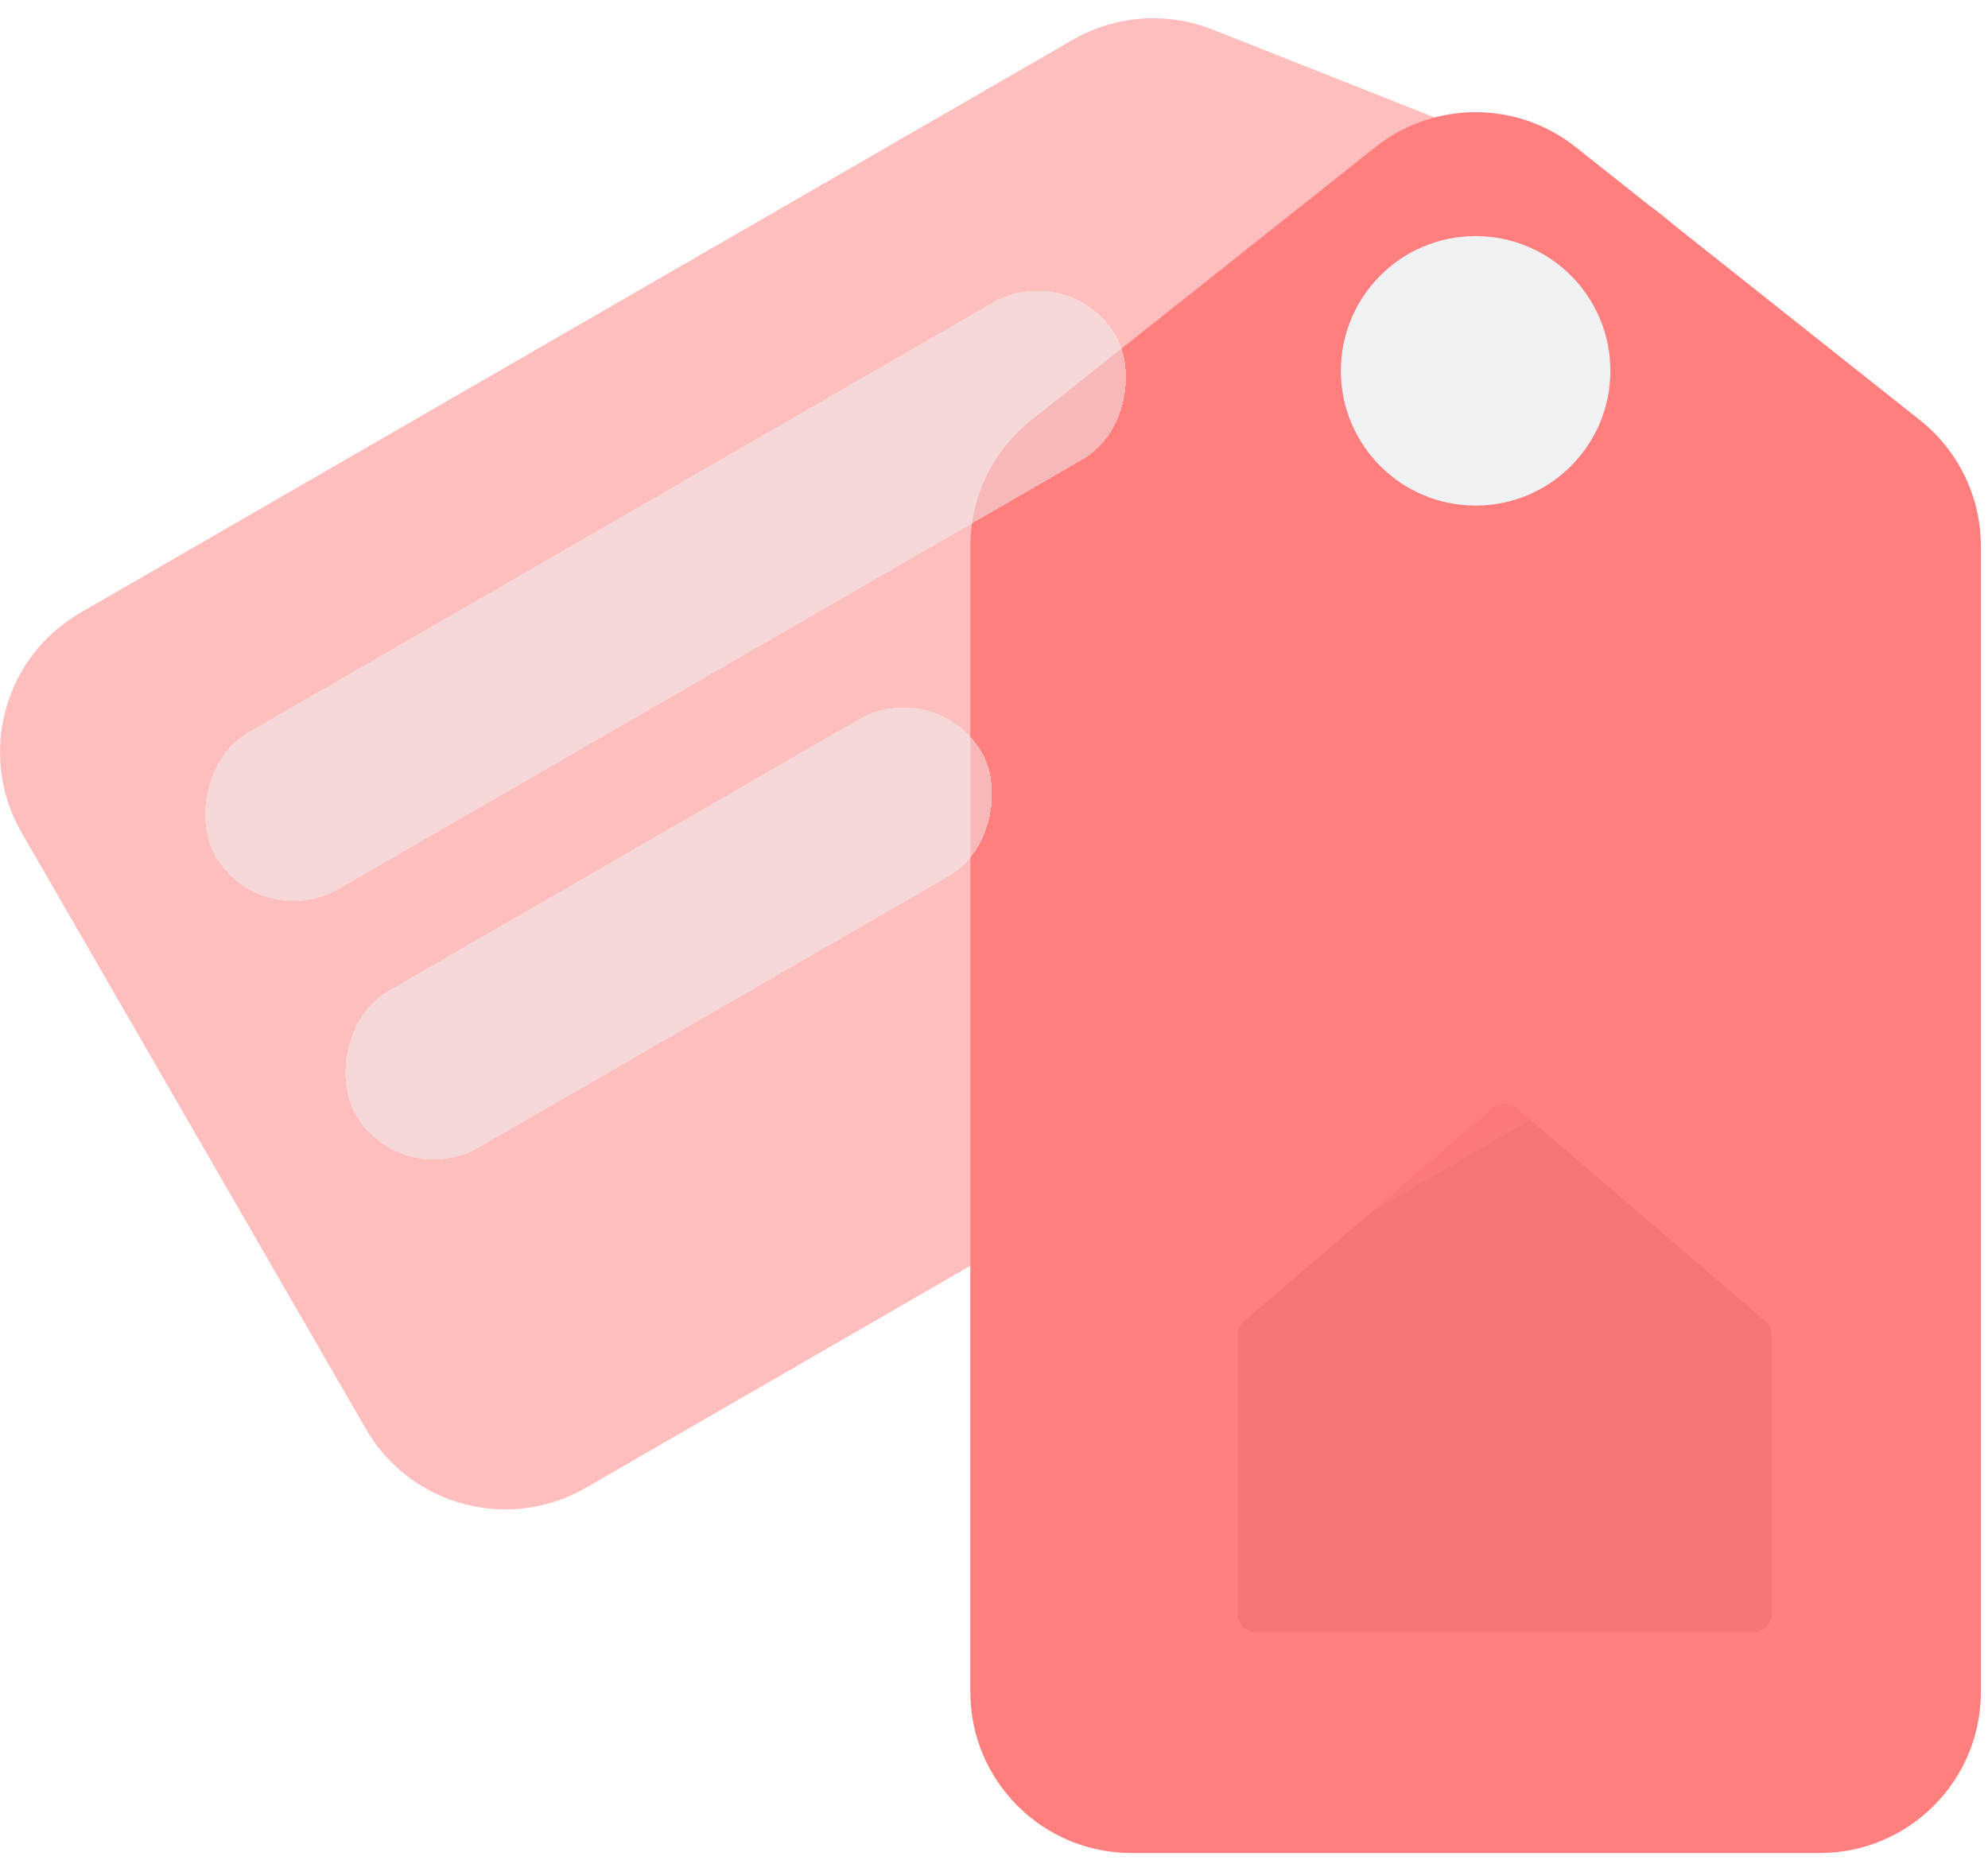 <svg width="109" height="102" viewBox="0 0 109 102" fill="none" xmlns="http://www.w3.org/2000/svg">
<path d="M53.203 29.951C53.203 27.256 54.434 24.709 56.545 23.035L75.42 8.062C78.634 5.513 83.18 5.513 86.393 8.062L105.268 23.035C107.379 24.709 108.61 27.256 108.61 29.951V92.767C108.61 97.643 104.658 101.596 99.782 101.596H62.031C57.156 101.596 53.203 97.643 53.203 92.767V29.951Z" fill="#FF7F7F"/>
<g filter="url(#filter0_i)">
<path d="M66.855 87.482V72.205C66.855 71.913 66.982 71.636 67.204 71.446L80.849 59.751C81.223 59.43 81.776 59.43 82.15 59.751L95.795 71.446C96.016 71.636 96.144 71.913 96.144 72.205V87.482C96.144 88.034 95.696 88.482 95.144 88.482H67.855C67.302 88.482 66.855 88.034 66.855 87.482Z" fill="#F47575"/>
</g>
<g filter="url(#filter1_d)">
<path fill-rule="evenodd" clip-rule="evenodd" d="M93.517 13.713C94.316 15.297 94.642 17.127 94.368 18.981L90.839 42.814C90.444 45.48 88.853 47.819 86.52 49.166L53.203 68.402V29.951C53.203 27.256 54.434 24.709 56.545 23.035L75.42 8.062C76.912 6.879 78.69 6.245 80.489 6.16L87.481 8.925L93.517 13.713Z" fill="#FF7F7F" fill-opacity="0.5" shape-rendering="crispEdges"/>
</g>
<g filter="url(#filter2_bii)">
<path d="M58.816 1.183C61.15 -0.165 63.971 -0.372 66.477 0.619L88.881 9.479C92.695 10.987 94.968 14.924 94.368 18.981L90.839 42.814C90.444 45.48 88.853 47.819 86.52 49.167L32.119 80.575C27.897 83.013 22.497 81.566 20.06 77.344L1.184 44.65C-1.254 40.428 0.193 35.029 4.416 32.591L58.816 1.183Z" fill="#FF7F7F" fill-opacity="0.5"/>
</g>
<g filter="url(#filter3_d)">
<rect width="57.023" height="9.917" rx="4.959" transform="matrix(-0.866 0.5 0.5 0.866 58.706 12.121)" fill="#F1F2F4" fill-opacity="0.5" shape-rendering="crispEdges"/>
</g>
<g filter="url(#filter4_d)">
<rect width="39.668" height="9.917" rx="4.959" transform="matrix(-0.866 0.5 0.5 0.866 51.363 34.969)" fill="#F1F2F4" fill-opacity="0.5" shape-rendering="crispEdges"/>
</g>
<circle cx="80.907" cy="20.332" r="7.388" fill="#F1F2F4"/>
<defs>
<filter id="filter0_i" x="66.855" y="59.51" width="30.289" height="29.972" filterUnits="userSpaceOnUse" color-interpolation-filters="sRGB">
<feFlood flood-opacity="0" result="BackgroundImageFix"/>
<feBlend mode="normal" in="SourceGraphic" in2="BackgroundImageFix" result="shape"/>
<feColorMatrix in="SourceAlpha" type="matrix" values="0 0 0 0 0 0 0 0 0 0 0 0 0 0 0 0 0 0 127 0" result="hardAlpha"/>
<feOffset dx="1" dy="1"/>
<feGaussianBlur stdDeviation="1"/>
<feComposite in2="hardAlpha" operator="arithmetic" k2="-1" k3="1"/>
<feColorMatrix type="matrix" values="0 0 0 0 0 0 0 0 0 0 0 0 0 0 0 0 0 0 0.06 0"/>
<feBlend mode="normal" in2="shape" result="effect1_innerShadow"/>
</filter>
<filter id="filter1_d" x="47.203" y="6.16" width="59.26" height="80.242" filterUnits="userSpaceOnUse" color-interpolation-filters="sRGB">
<feFlood flood-opacity="0" result="BackgroundImageFix"/>
<feColorMatrix in="SourceAlpha" type="matrix" values="0 0 0 0 0 0 0 0 0 0 0 0 0 0 0 0 0 0 127 0" result="hardAlpha"/>
<feOffset dx="3" dy="9"/>
<feGaussianBlur stdDeviation="4.5"/>
<feComposite in2="hardAlpha" operator="out"/>
<feColorMatrix type="matrix" values="0 0 0 0 0.858 0 0 0 0 0.358 0 0 0 0 0.358 0 0 0 0.5 0"/>
<feBlend mode="normal" in2="BackgroundImageFix" result="effect1_dropShadow"/>
<feBlend mode="normal" in="SourceGraphic" in2="effect1_dropShadow" result="shape"/>
</filter>
<filter id="filter2_bii" x="-10" y="-10" width="114.463" height="101.759" filterUnits="userSpaceOnUse" color-interpolation-filters="sRGB">
<feFlood flood-opacity="0" result="BackgroundImageFix"/>
<feGaussianBlur in="BackgroundImage" stdDeviation="5"/>
<feComposite in2="SourceAlpha" operator="in" result="effect1_backgroundBlur"/>
<feBlend mode="normal" in="SourceGraphic" in2="effect1_backgroundBlur" result="shape"/>
<feColorMatrix in="SourceAlpha" type="matrix" values="0 0 0 0 0 0 0 0 0 0 0 0 0 0 0 0 0 0 127 0" result="hardAlpha"/>
<feOffset/>
<feGaussianBlur stdDeviation="5"/>
<feComposite in2="hardAlpha" operator="arithmetic" k2="-1" k3="1"/>
<feColorMatrix type="matrix" values="0 0 0 0 1 0 0 0 0 1 0 0 0 0 1 0 0 0 0.65 0"/>
<feBlend mode="normal" in2="shape" result="effect2_innerShadow"/>
<feColorMatrix in="SourceAlpha" type="matrix" values="0 0 0 0 0 0 0 0 0 0 0 0 0 0 0 0 0 0 127 0" result="hardAlpha"/>
<feOffset dy="1"/>
<feGaussianBlur stdDeviation="1.5"/>
<feComposite in2="hardAlpha" operator="arithmetic" k2="-1" k3="1"/>
<feColorMatrix type="matrix" values="0 0 0 0 1 0 0 0 0 1 0 0 0 0 1 0 0 0 0.8 0"/>
<feBlend mode="normal" in2="effect2_innerShadow" result="effect3_innerShadow"/>
</filter>
<filter id="filter3_d" x="8.137" y="12.935" width="56.714" height="39.472" filterUnits="userSpaceOnUse" color-interpolation-filters="sRGB">
<feFlood flood-opacity="0" result="BackgroundImageFix"/>
<feColorMatrix in="SourceAlpha" type="matrix" values="0 0 0 0 0 0 0 0 0 0 0 0 0 0 0 0 0 0 127 0" result="hardAlpha"/>
<feOffset dy="2"/>
<feGaussianBlur stdDeviation="1.5"/>
<feComposite in2="hardAlpha" operator="out"/>
<feColorMatrix type="matrix" values="0 0 0 0 0 0 0 0 0 0 0 0 0 0 0 0 0 0 0.1 0"/>
<feBlend mode="color-burn" in2="BackgroundImageFix" result="effect1_dropShadow"/>
<feBlend mode="normal" in="SourceGraphic" in2="effect1_dropShadow" result="shape"/>
</filter>
<filter id="filter4_d" x="15.824" y="35.783" width="41.684" height="30.794" filterUnits="userSpaceOnUse" color-interpolation-filters="sRGB">
<feFlood flood-opacity="0" result="BackgroundImageFix"/>
<feColorMatrix in="SourceAlpha" type="matrix" values="0 0 0 0 0 0 0 0 0 0 0 0 0 0 0 0 0 0 127 0" result="hardAlpha"/>
<feOffset dy="2"/>
<feGaussianBlur stdDeviation="1.5"/>
<feComposite in2="hardAlpha" operator="out"/>
<feColorMatrix type="matrix" values="0 0 0 0 0 0 0 0 0 0 0 0 0 0 0 0 0 0 0.1 0"/>
<feBlend mode="color-burn" in2="BackgroundImageFix" result="effect1_dropShadow"/>
<feBlend mode="normal" in="SourceGraphic" in2="effect1_dropShadow" result="shape"/>
</filter>
</defs>
</svg>
